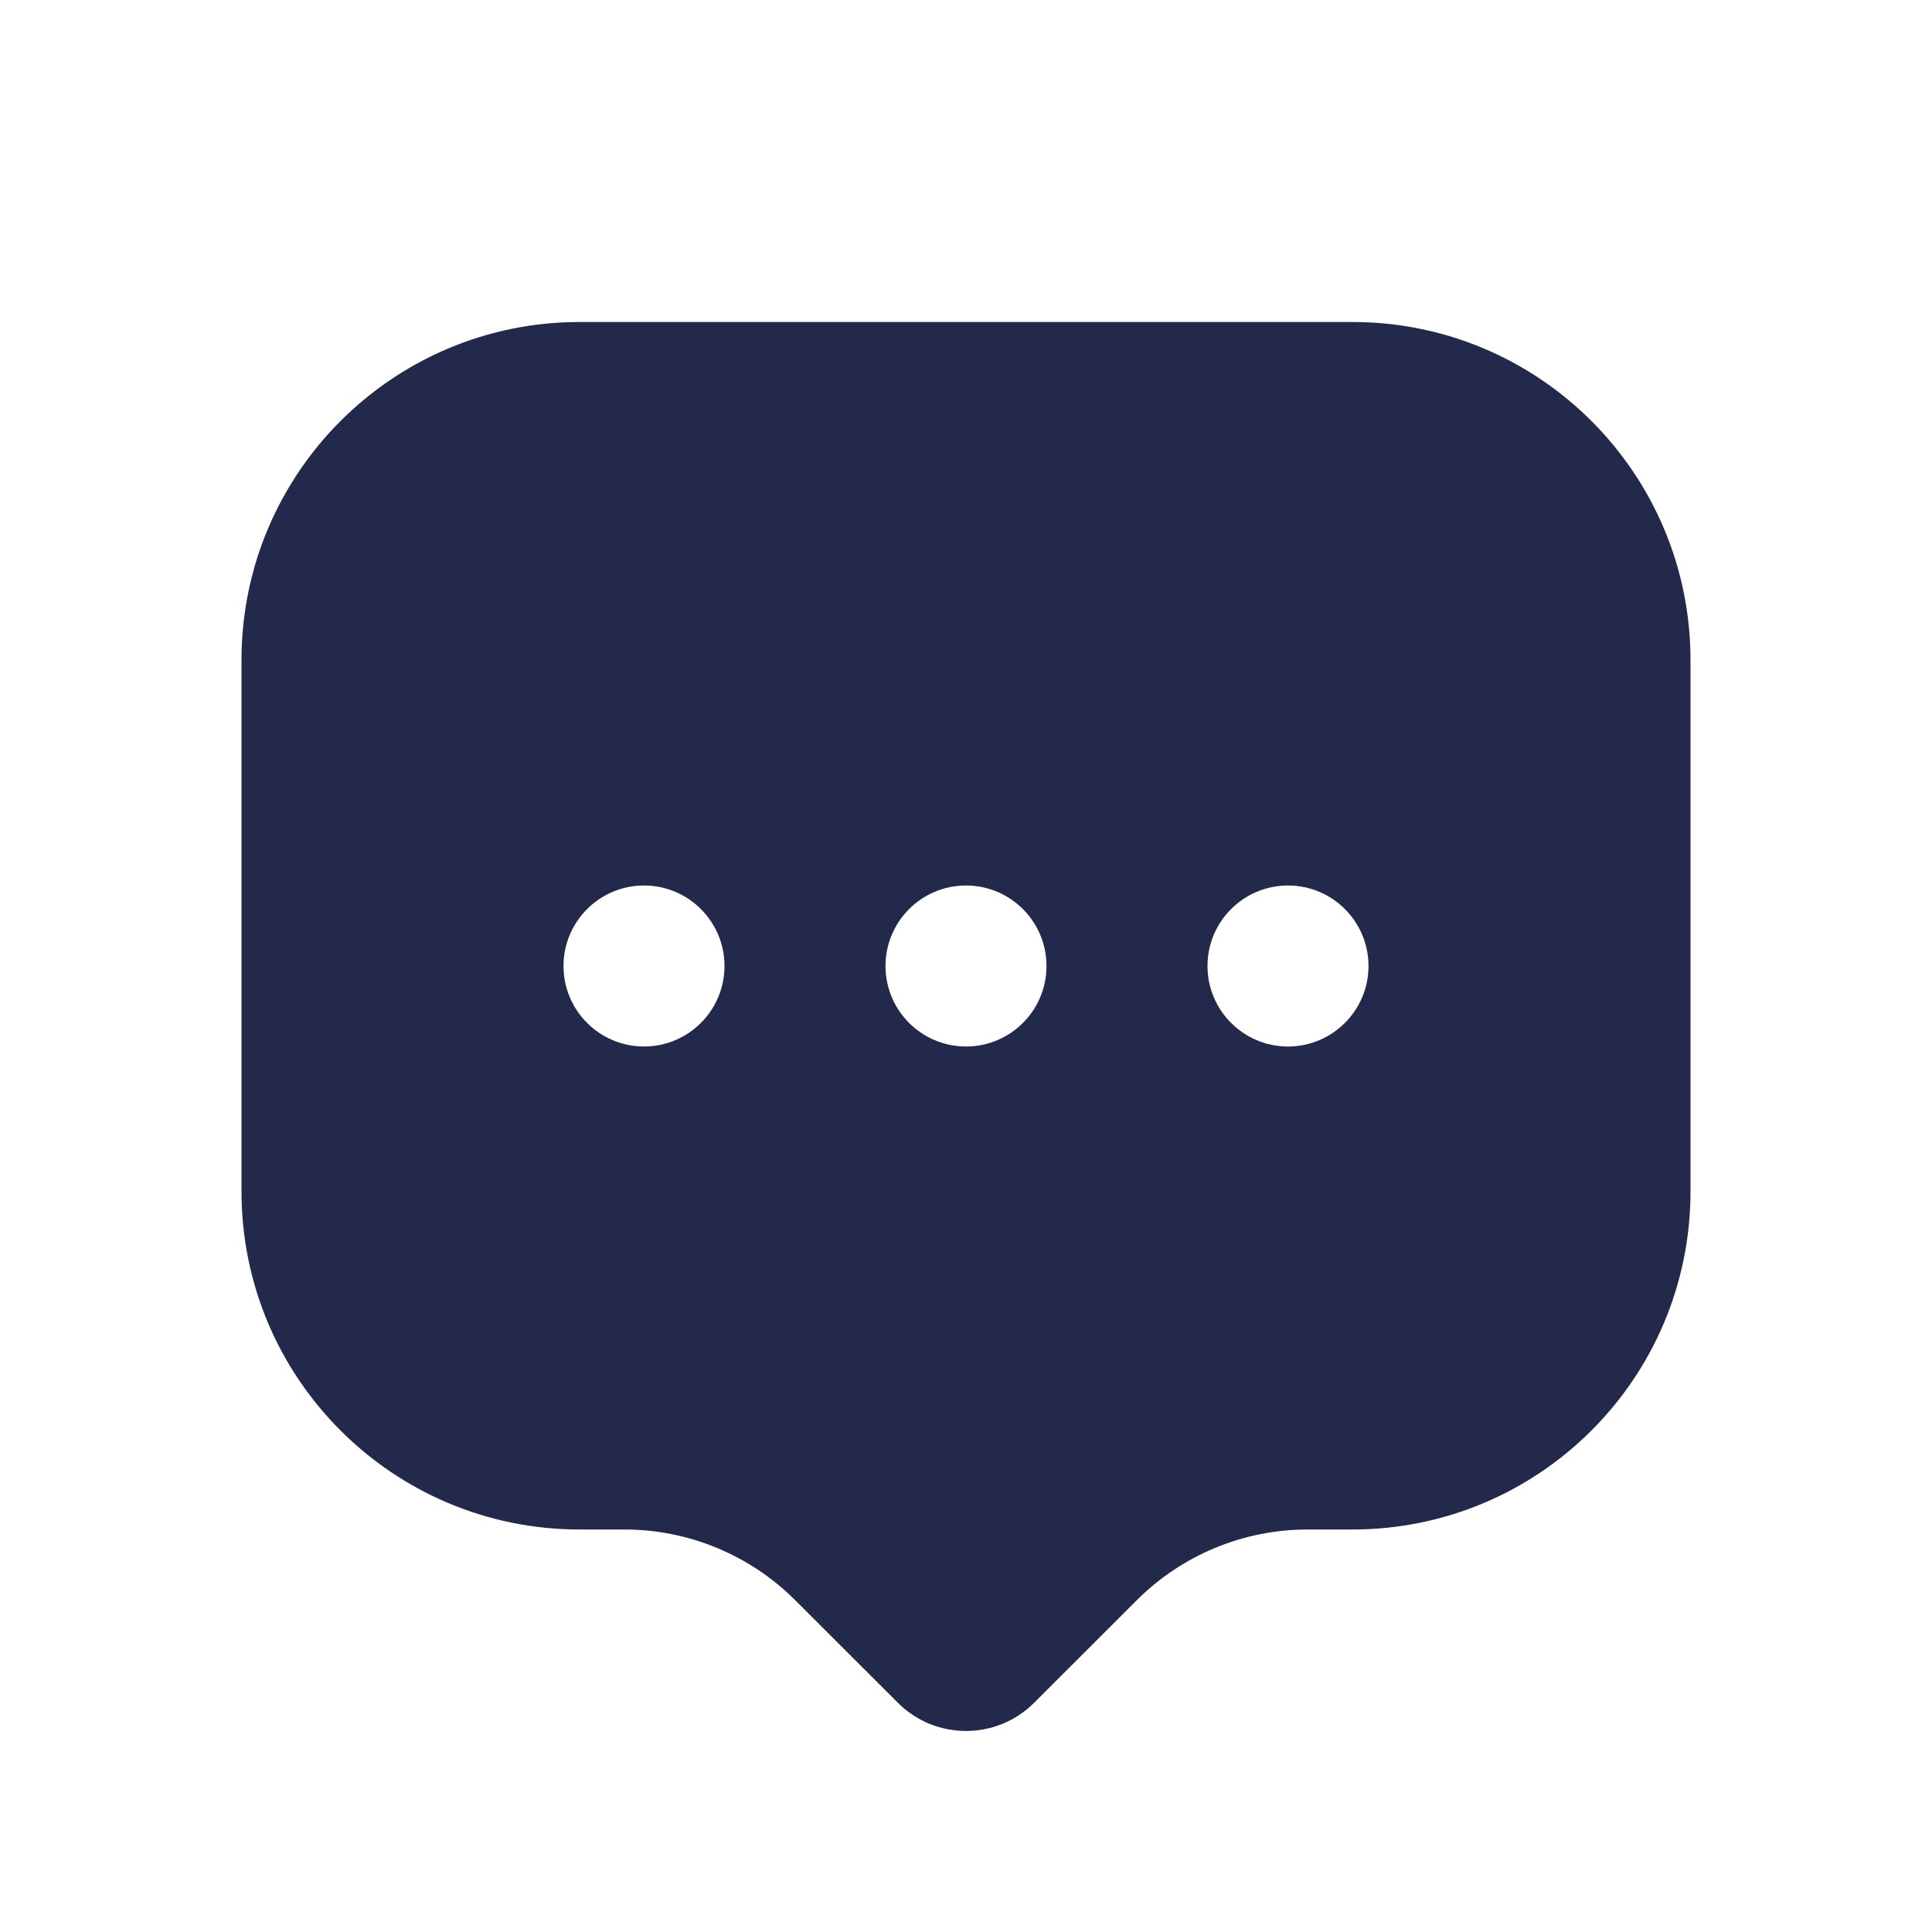 <svg width="24" height="24" viewBox="0 0 24 24" fill="none" xmlns="http://www.w3.org/2000/svg">
<path fill-rule="evenodd" clip-rule="evenodd" d="M16.8 4H7.2C4.88 4 3 5.88 3 8.2V14.8C3 17.12 4.88 19 7.2 19H7.757C8.553 19 9.316 19.316 9.879 19.879L11.152 21.151C11.62 21.62 12.38 21.62 12.848 21.151L14.121 19.879C14.684 19.316 15.447 19 16.243 19H16.8C19.12 19 21 17.12 21 14.8V8.2C21 5.88 19.12 4 16.8 4ZM16 13C16.552 13 17 12.552 17 12C17 11.448 16.552 11 16 11C15.448 11 15 11.448 15 12C15 12.552 15.448 13 16 13ZM13 12C13 12.552 12.552 13 12 13C11.448 13 11 12.552 11 12C11 11.448 11.448 11 12 11C12.552 11 13 11.448 13 12ZM8 13C8.552 13 9 12.552 9 12C9 11.448 8.552 11 8 11C7.448 11 7 11.448 7 12C7 12.552 7.448 13 8 13Z" fill="#23294A"/>
</svg>

